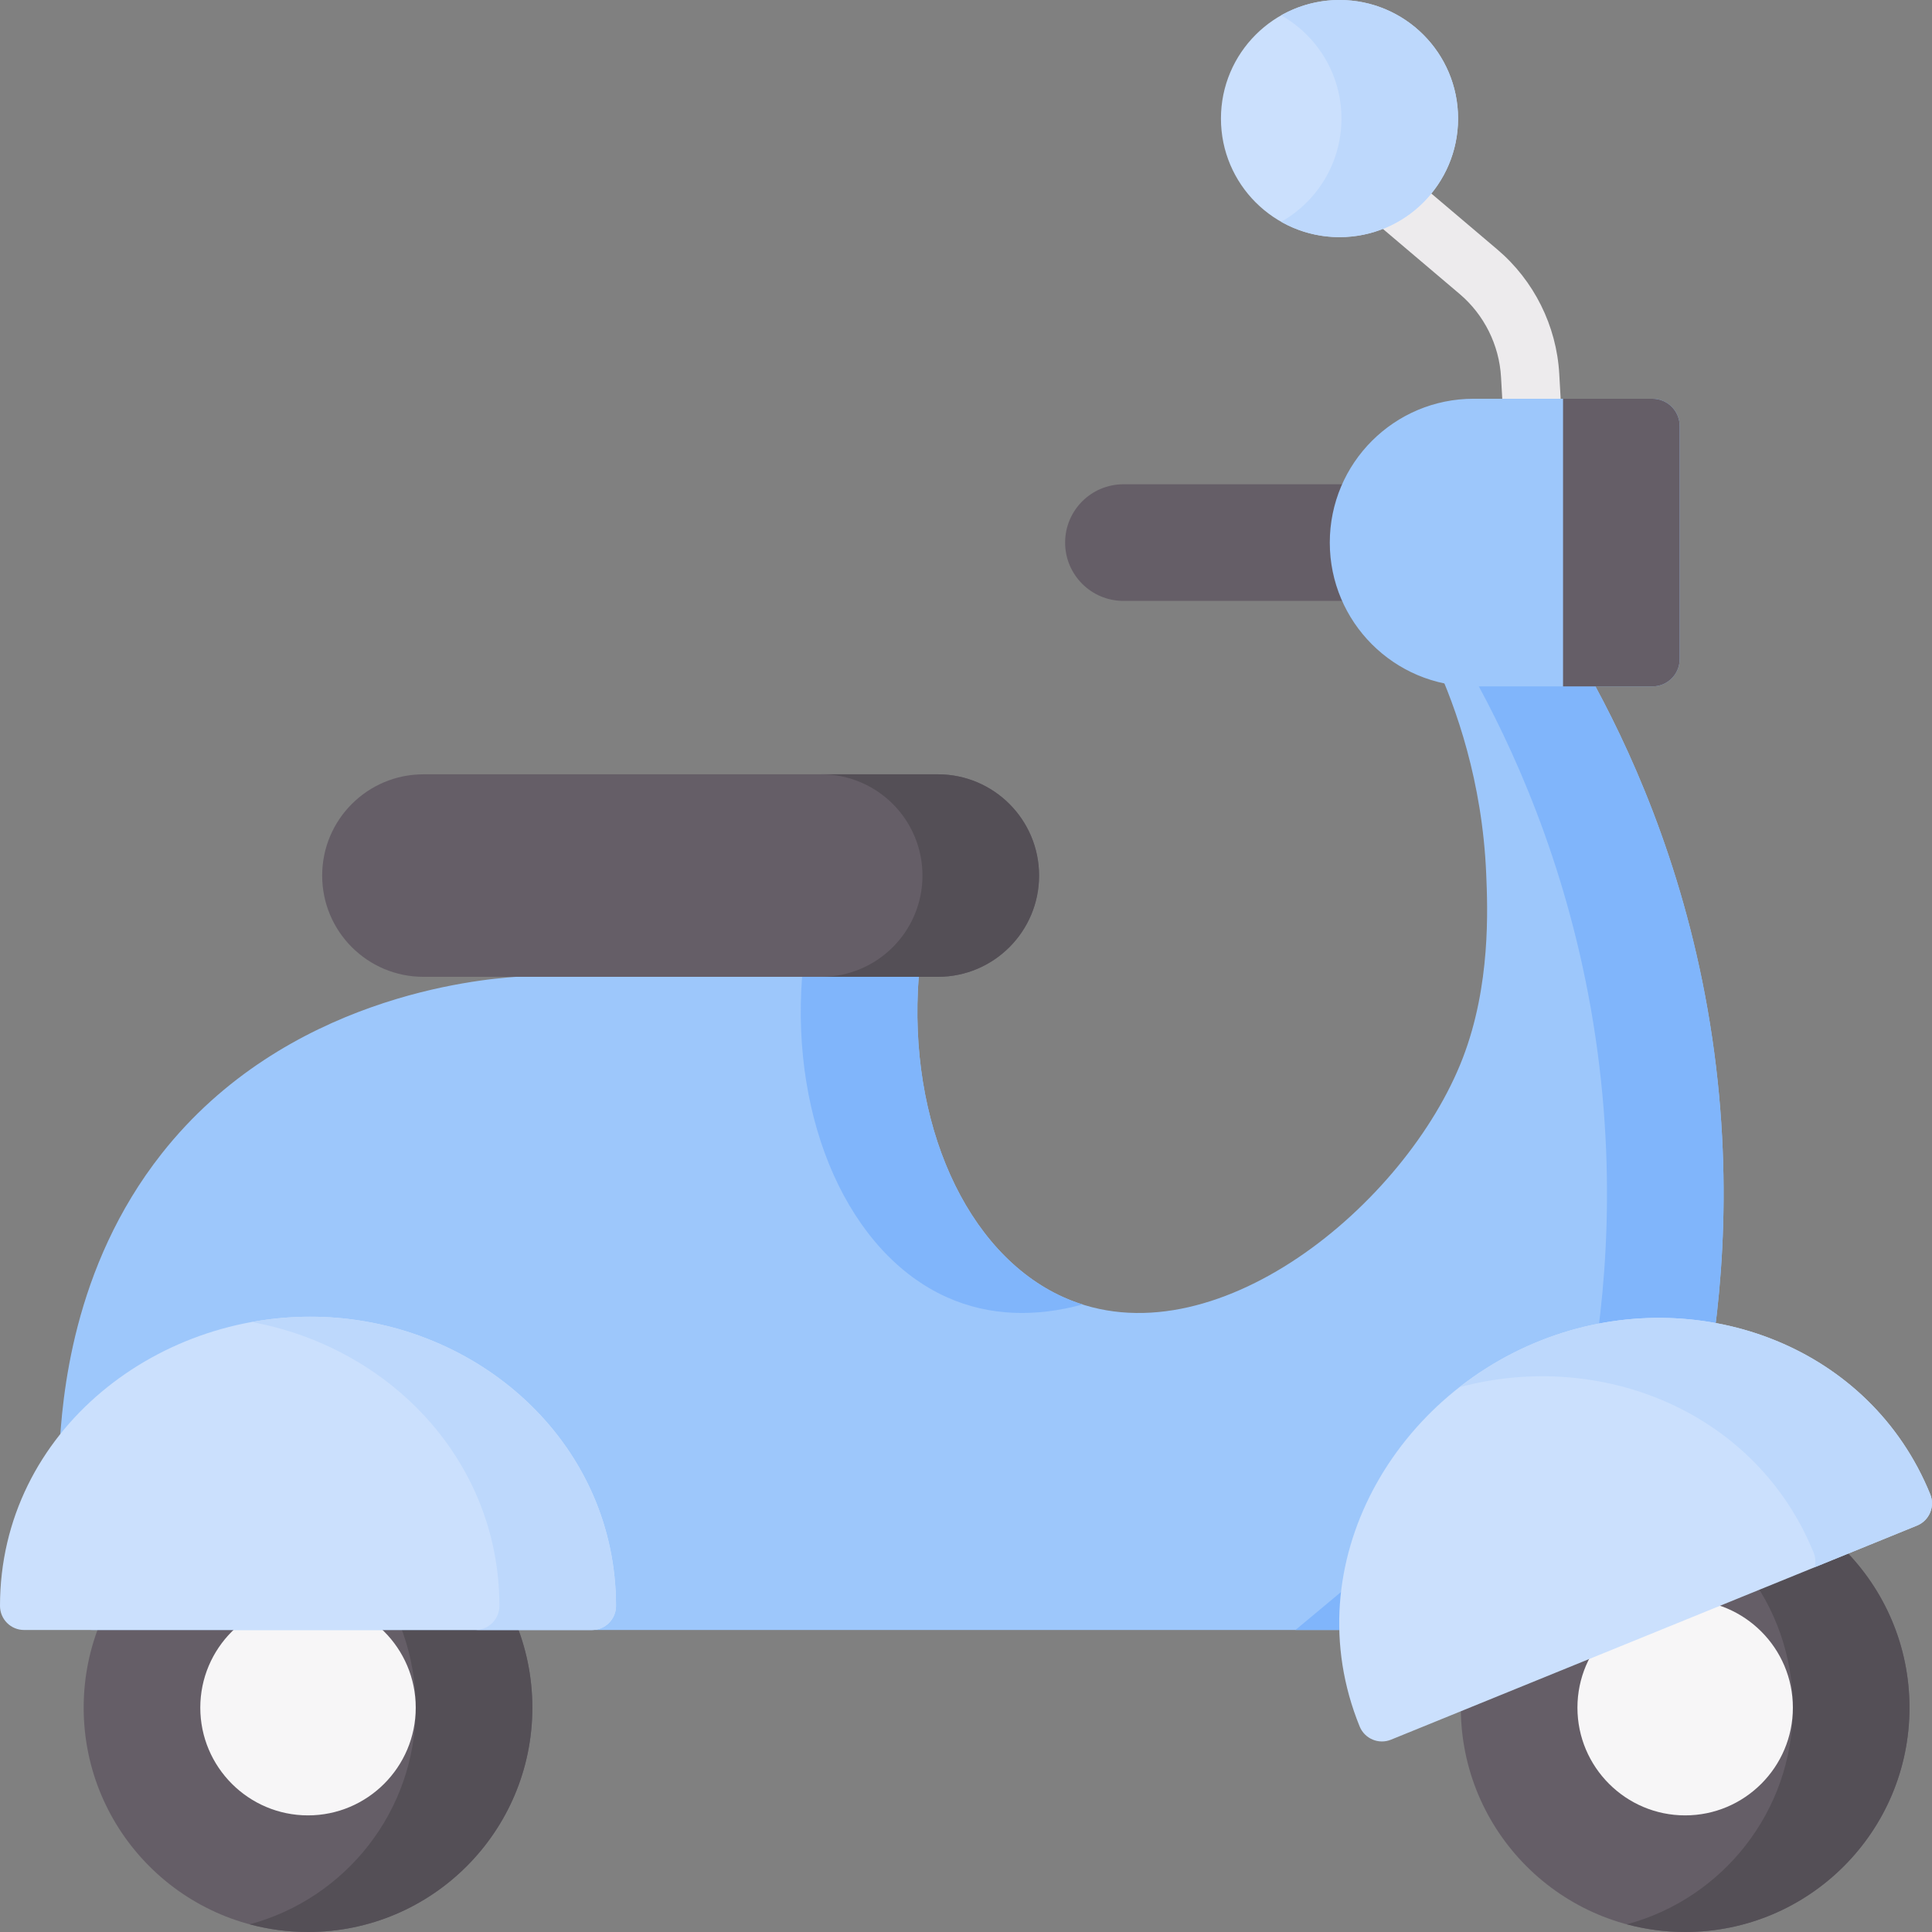 <svg width="512" height="512" viewBox="0 0 512 512" fill="none" xmlns="http://www.w3.org/2000/svg">
<rect x="0" y="0" width="512" height="512" fill="#808080" stroke="none"/>
<g clip-path="url(#clip0_420_287)">
<path d="M407.508 142.628C403.442 142.628 400.035 139.451 399.801 135.34L397.788 99.916C397.306 91.43 393.311 83.41 386.828 77.913L349.988 46.681C346.732 43.921 346.331 39.046 349.091 35.791C351.85 32.537 356.727 32.134 359.98 34.894L396.82 66.126C406.518 74.348 412.495 86.344 413.216 99.038L415.229 134.462C415.47 138.722 412.213 142.372 407.953 142.614C407.805 142.624 407.656 142.628 407.508 142.628Z" fill="#EDEBED"/>
<path d="M297.72 128.339H362.798C371.332 128.339 378.251 135.257 378.251 143.792C378.251 152.326 371.333 159.245 362.798 159.245H297.72C289.186 159.245 282.267 152.327 282.267 143.792C282.268 135.257 289.186 128.339 297.72 128.339Z" fill="#655E67"/>
<path d="M81.626 512C114.46 512 141.078 485.382 141.078 452.548C141.078 419.713 114.46 393.096 81.626 393.096C48.791 393.096 22.174 419.713 22.174 452.548C22.174 485.382 48.791 512 81.626 512Z" fill="#655E67"/>
<path d="M81.626 393.095C76.279 393.095 71.102 393.812 66.173 395.136C91.513 401.94 110.173 425.06 110.173 452.548C110.173 480.036 91.513 503.156 66.173 509.96C71.102 511.283 76.279 512 81.626 512C114.461 512 141.078 485.382 141.078 452.548C141.078 419.714 114.46 393.095 81.626 393.095Z" fill="#544F56"/>
<path d="M81.626 481.095C65.885 481.095 53.079 468.289 53.079 452.548C53.079 436.807 65.885 424.001 81.626 424.001C97.367 424.001 110.173 436.807 110.173 452.548C110.173 468.288 97.366 481.095 81.626 481.095Z" fill="#F7F6F7"/>
<path d="M42.835 305.742C19.031 335.957 16.472 370.715 15.716 384.391C14.682 403.112 16.913 418.556 18.516 426.951C19.072 429.864 21.62 431.963 24.586 431.963H374.212L452.224 366.968C456.282 344.591 459.896 309.363 452.501 267.321C445.549 227.801 431.542 197.452 420.742 178.139C407.296 177.283 393.851 176.428 380.405 175.572C385.777 187.42 392.838 206.89 393.865 231.672C394.243 240.786 395.086 261.12 387.634 280.44C372.696 319.166 321.424 361.613 281.779 343.754C255.929 332.11 240.546 297.315 243.467 258.869H136.769C126.761 259.56 75.654 264.083 42.835 305.742Z" fill="#9DC7FB"/>
<path d="M250.875 343.754C262.296 348.899 274.681 349.031 286.885 345.697C285.165 345.151 283.462 344.511 281.78 343.754C255.93 332.11 240.547 297.315 243.468 258.869H212.563C209.642 297.316 225.025 332.11 250.875 343.754Z" fill="#80B5FB"/>
<path d="M452.502 267.321C445.55 227.801 431.543 197.452 420.743 178.139C407.297 177.283 393.852 176.428 380.406 175.572C380.7 176.221 381.001 176.902 381.304 177.596C384.149 177.777 386.993 177.958 389.838 178.139C400.638 197.452 414.645 227.801 421.597 267.321C428.992 309.363 425.378 344.591 421.32 366.968C395.316 388.633 369.312 410.298 343.308 431.963H374.213L452.225 366.968C456.284 344.591 459.898 309.363 452.502 267.321Z" fill="#80B5FB"/>
<path d="M437.913 181.908H390.525C369.474 181.908 352.408 164.843 352.408 143.791C352.408 122.74 369.473 105.674 390.525 105.674H437.913C441.896 105.674 445.124 108.903 445.124 112.885V174.696C445.124 178.679 441.896 181.908 437.913 181.908Z" fill="#9DC7FB"/>
<path d="M445.125 174.697V112.886C445.125 108.903 441.896 105.675 437.914 105.675H414.22V181.908H437.914C441.896 181.908 445.125 178.68 445.125 174.697Z" fill="#655E67"/>
<path d="M446.583 512C479.417 512 506.035 485.382 506.035 452.548C506.035 419.713 479.417 393.096 446.583 393.096C413.749 393.096 387.131 419.713 387.131 452.548C387.131 485.382 413.749 512 446.583 512Z" fill="#655E67"/>
<path d="M446.583 393.095C441.236 393.095 436.059 393.812 431.13 395.136C456.47 401.94 475.13 425.06 475.13 452.548C475.13 480.036 456.47 503.156 431.13 509.96C436.059 511.283 441.236 512 446.583 512C479.418 512 506.035 485.382 506.035 452.548C506.035 419.714 479.418 393.095 446.583 393.095Z" fill="#544F56"/>
<path d="M446.583 481.095C430.843 481.095 418.037 468.289 418.037 452.548C418.037 436.807 430.843 424.001 446.583 424.001C462.324 424.001 475.13 436.807 475.13 452.548C475.13 468.288 462.325 481.095 446.583 481.095Z" fill="#F7F6F7"/>
<path d="M508.026 404.297L368.632 461.034C365.37 462.362 361.65 460.794 360.322 457.532C342.768 414.408 369.929 368.145 412.405 353.747C451.359 340.543 495.627 356.919 511.529 395.987C512.855 399.249 511.288 402.969 508.026 404.297Z" fill="#CBE0FD"/>
<path d="M511.528 395.987C495.626 356.919 451.359 340.543 412.404 353.747C402.996 356.936 394.341 361.691 386.755 367.627C424.357 357.527 465.432 374.119 480.622 411.44C481.145 412.725 481.213 414.08 480.91 415.334L508.025 404.298C511.288 402.969 512.855 399.249 511.528 395.987Z" fill="#BDD8FC"/>
<path d="M156.875 431.963H6.376C2.854 431.963 1.76061e-08 429.108 1.76061e-08 425.587C-0.001 379.027 42.597 346.417 87.366 349.095C128.424 351.551 163.252 383.407 163.252 425.587C163.252 429.108 160.397 431.963 156.875 431.963Z" fill="#CBE0FD"/>
<path d="M87.366 349.095C80.365 348.676 73.417 349.121 66.676 350.347C103.131 357.006 132.346 386.959 132.346 425.588C132.346 429.109 129.491 431.964 125.97 431.964H6.376H156.875C160.397 431.964 163.251 429.109 163.251 425.588C163.252 383.407 128.424 351.55 87.366 349.095Z" fill="#BDD8FC"/>
<path d="M248.533 258.87H112.214C97.394 258.87 85.379 246.856 85.379 232.035C85.379 217.215 97.393 205.2 112.214 205.2H248.533C263.353 205.2 275.368 217.214 275.368 232.035C275.368 246.855 263.353 258.87 248.533 258.87Z" fill="#655E67"/>
<path d="M248.533 205.2H217.628C232.448 205.2 244.463 217.215 244.463 232.035C244.463 246.855 232.449 258.87 217.628 258.87H248.533C263.353 258.87 275.368 246.856 275.368 232.035C275.368 217.215 263.353 205.2 248.533 205.2Z" fill="#544F56"/>
<path d="M354.984 62.842C372.337 62.842 386.405 48.774 386.405 31.421C386.405 14.068 372.337 0 354.984 0C337.631 0 323.563 14.068 323.563 31.421C323.563 48.774 337.631 62.842 354.984 62.842Z" fill="#CBE0FD"/>
<path d="M354.984 0C349.365 0 344.095 1.482 339.531 4.066C349.062 9.462 355.499 19.686 355.499 31.421C355.499 43.156 349.062 53.38 339.531 58.776C344.095 61.36 349.365 62.842 354.984 62.842C372.337 62.842 386.405 48.775 386.405 31.421C386.405 14.067 372.337 0 354.984 0Z" fill="#BDD8FC"/>
</g>
<defs>
<clipPath id="clip0_420_287">
<rect width="512" height="512" fill="white"/>
</clipPath>
</defs>
</svg>

